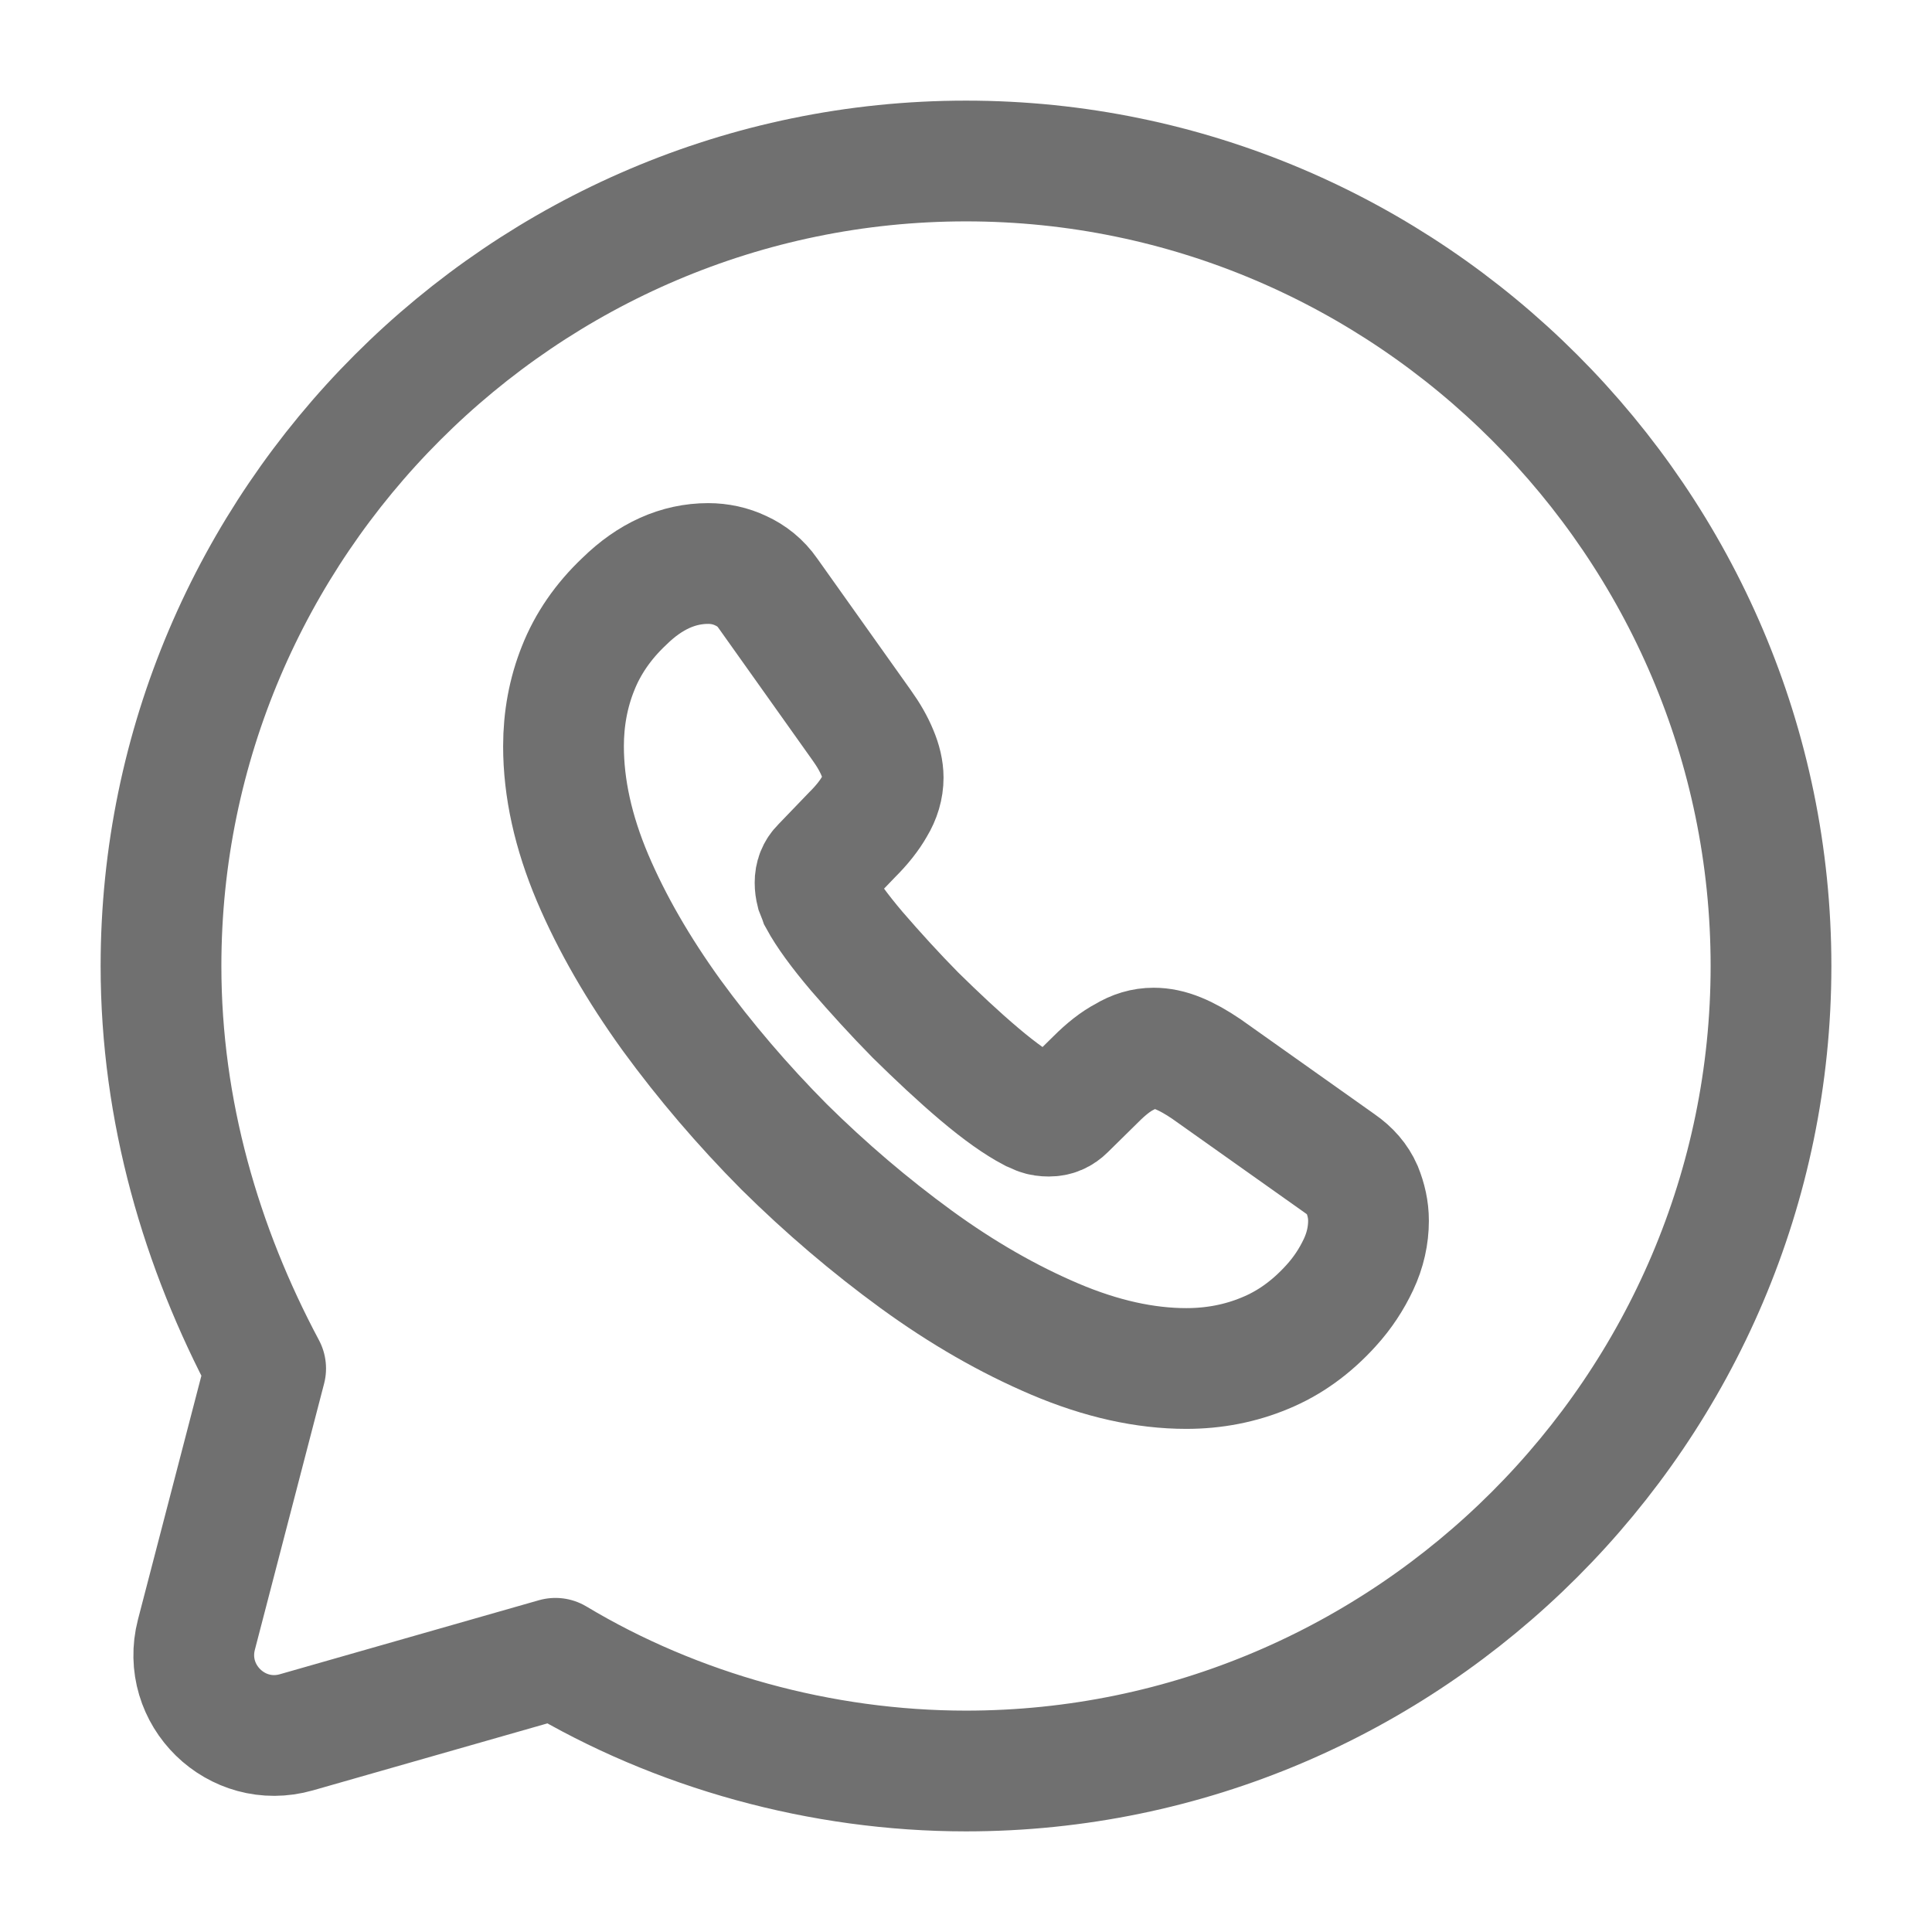 <svg width="23" height="23" viewBox="0 0 24 24" fill="none" xmlns="http://www.w3.org/2000/svg">
<path d="M6.9 20.6C8.4 21.5 10.2 22 12 22C17.5 22 22 17.5 22 12C22 6.5 17.5 2 12 2C6.5 2 2 6.5 2 12C2 13.8 2.5 15.5 3.3 17L2.44 20.306C2.246 21.055 2.939 21.732 3.683 21.519L6.9 20.6Z" stroke="#707070" stroke-width="1.5" stroke-miterlimit="10" stroke-linecap="round" stroke-linejoin="round"/>
<path d="M17 15.165C17 15.345 16.96 15.53 16.875 15.71C16.79 15.89 16.68 16.06 16.534 16.22C16.289 16.49 16.018 16.685 15.713 16.81C15.413 16.935 15.087 17 14.737 17C14.226 17 13.68 16.88 13.104 16.635C12.528 16.39 11.952 16.06 11.382 15.645C10.806 15.225 10.26 14.76 9.739 14.245C9.223 13.725 8.758 13.18 8.342 12.61C7.931 12.04 7.601 11.47 7.361 10.905C7.12 10.335 7 9.79 7 9.27C7 8.93 7.06 8.605 7.18 8.305C7.3 8 7.491 7.72 7.756 7.47C8.077 7.155 8.427 7 8.798 7C8.938 7 9.078 7.03 9.203 7.09C9.334 7.15 9.449 7.24 9.539 7.37L10.701 9.005C10.791 9.13 10.856 9.245 10.901 9.355C10.946 9.46 10.971 9.565 10.971 9.66C10.971 9.78 10.936 9.9 10.866 10.015C10.801 10.13 10.706 10.25 10.585 10.37L10.205 10.765C10.15 10.82 10.125 10.885 10.125 10.965C10.125 11.005 10.13 11.04 10.14 11.08C10.155 11.12 10.17 11.15 10.18 11.18C10.27 11.345 10.425 11.56 10.646 11.82C10.871 12.08 11.111 12.345 11.372 12.61C11.642 12.875 11.902 13.12 12.168 13.345C12.428 13.565 12.643 13.715 12.814 13.805C12.839 13.815 12.869 13.83 12.904 13.845C12.944 13.86 12.984 13.865 13.029 13.865C13.114 13.865 13.179 13.835 13.234 13.78L13.615 13.405C13.74 13.28 13.86 13.185 13.976 13.125C14.091 13.055 14.206 13.02 14.331 13.02C14.426 13.02 14.526 13.04 14.636 13.085C14.747 13.13 14.862 13.195 14.987 13.28L16.645 14.455C16.775 14.545 16.865 14.65 16.92 14.775C16.97 14.9 17 15.025 17 15.165Z" stroke="#707070" stroke-width="1.5" stroke-miterlimit="10"/>
</svg>
